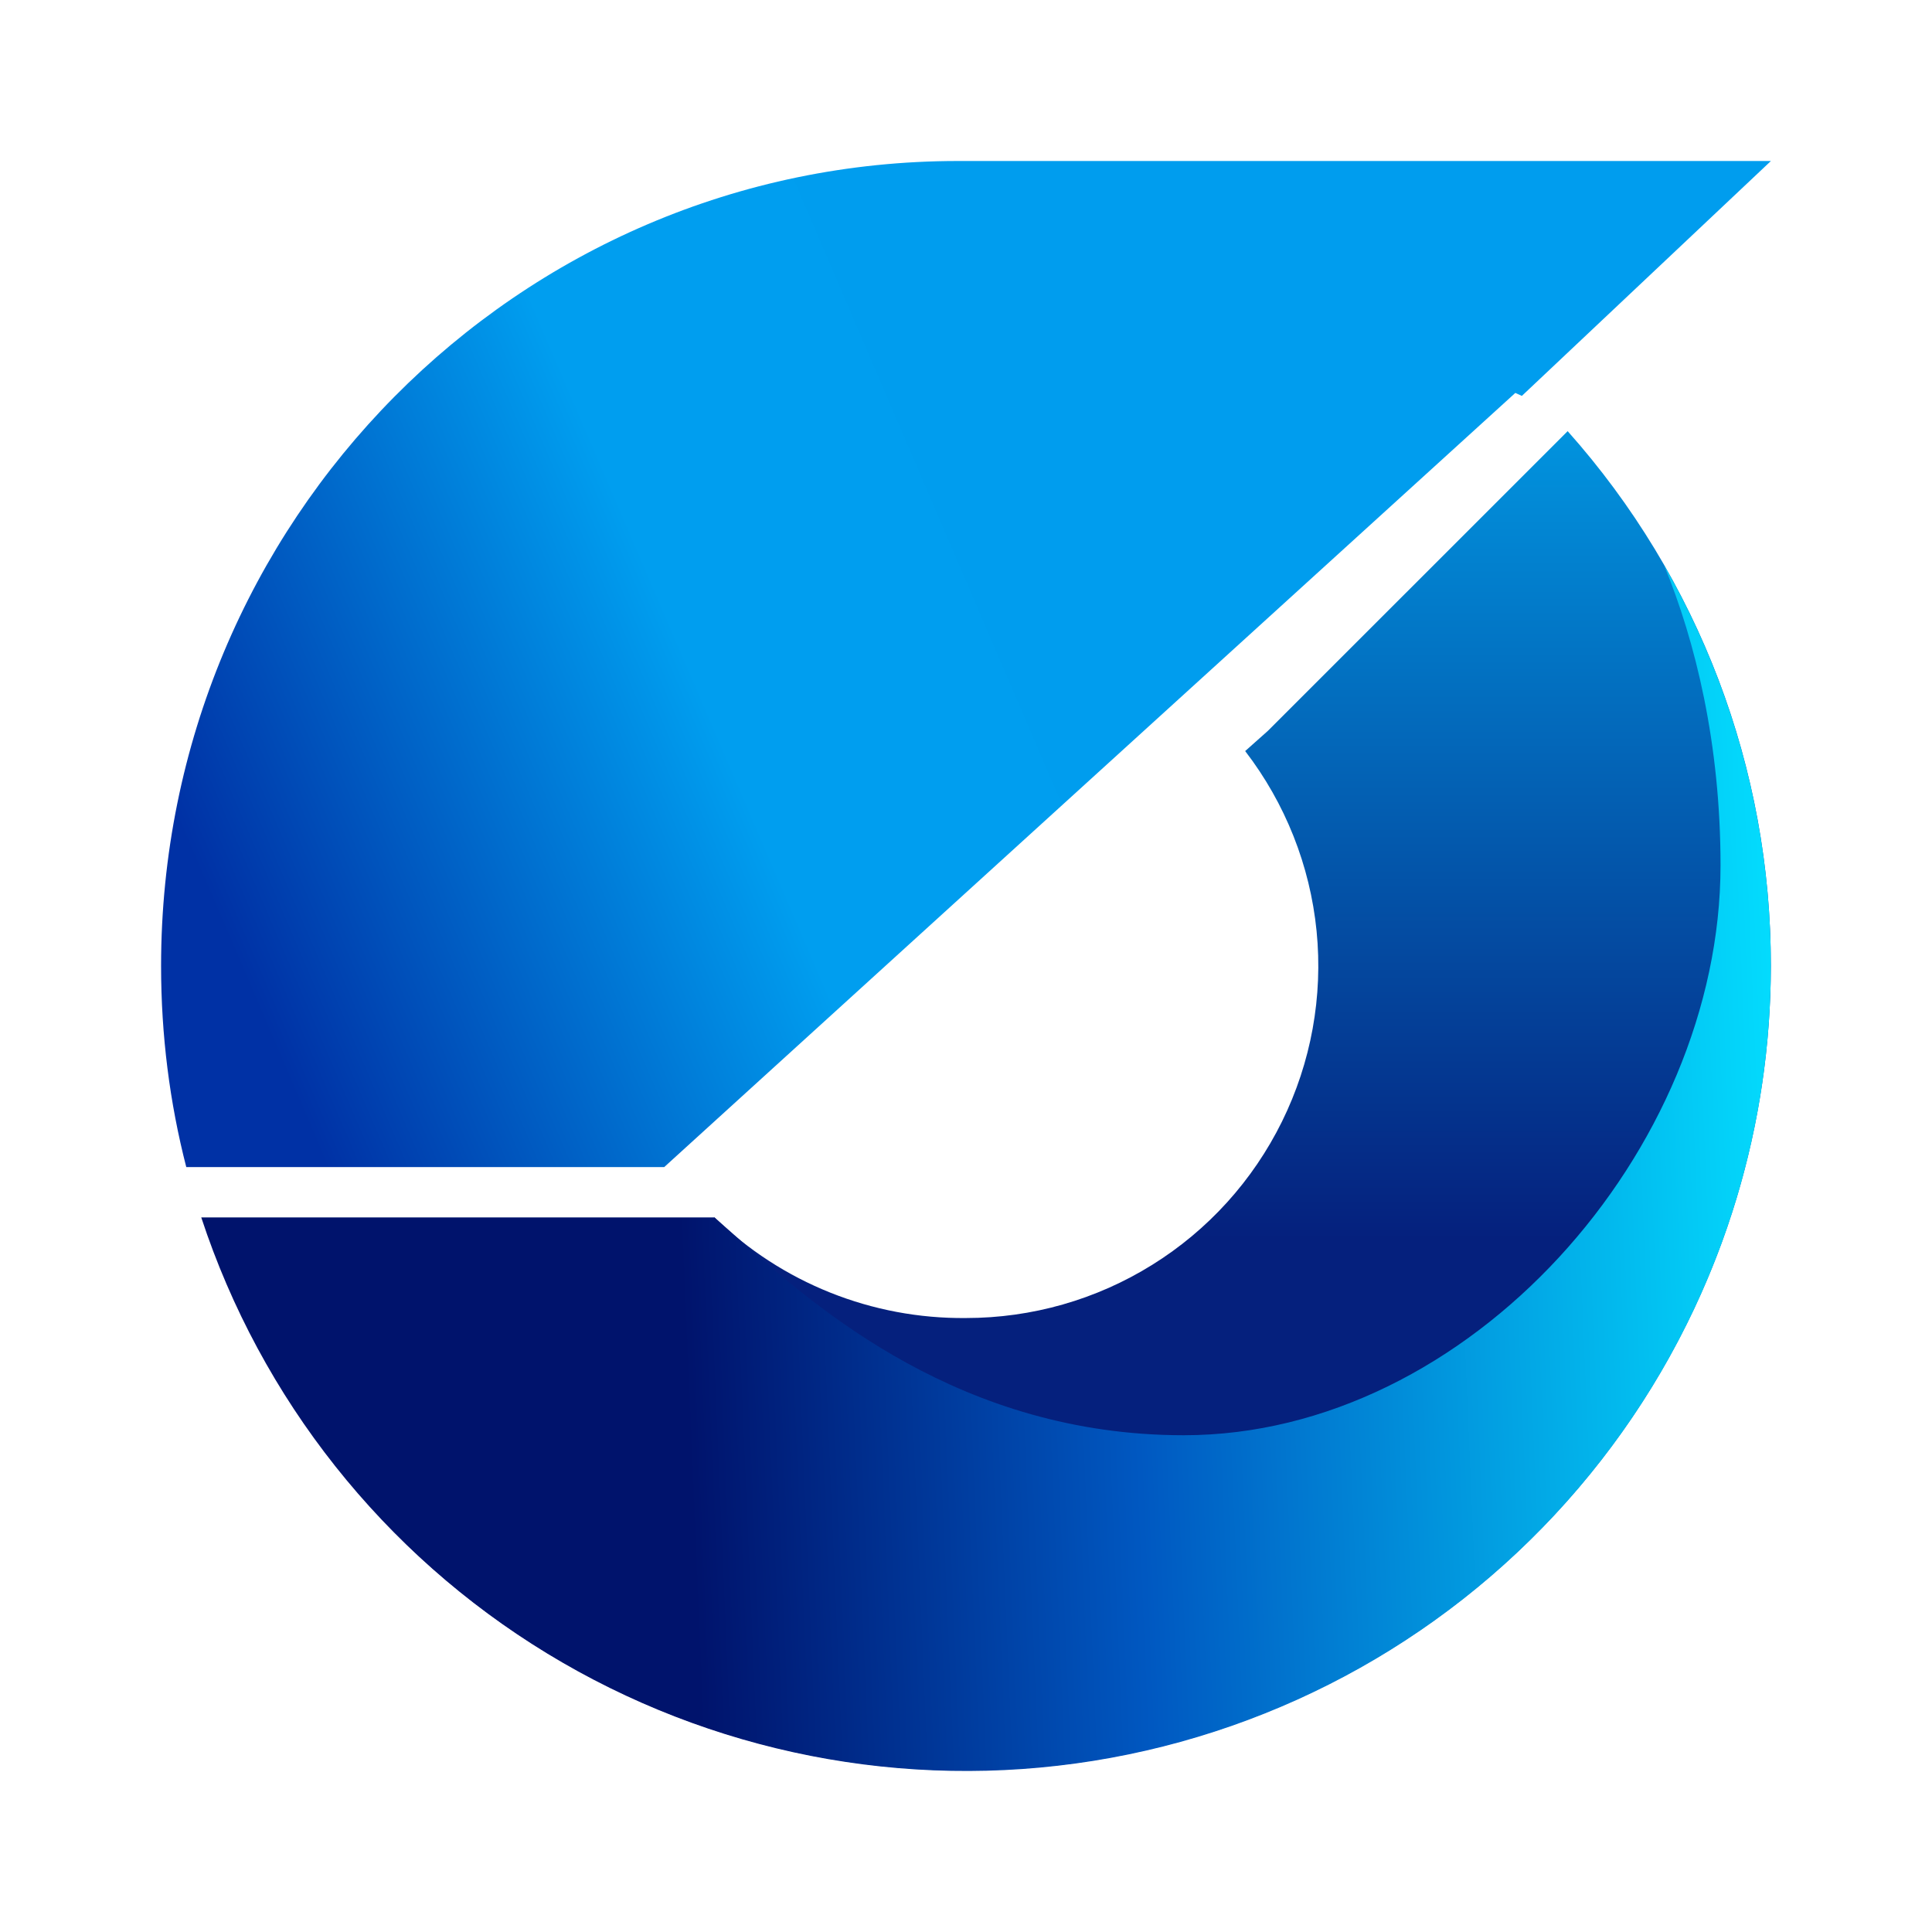 <svg width="24" height="24" viewBox="0 0 24 24" fill="none" xmlns="http://www.w3.org/2000/svg">
<path d="M8.251 14.498H2.314C2.108 13.699 2.001 12.861 2.001 11.999C2.001 6.474 6.432 2 11.9 2H21.999L18.905 4.918L18.824 4.881L8.251 14.498Z" fill="url(#paint0_linear_364_12863)"/>
<path d="M21.998 11.999C21.997 13.967 21.416 15.892 20.326 17.531C19.235 19.171 17.686 20.452 15.87 21.214C14.055 21.976 12.055 22.185 10.122 21.816C8.188 21.446 6.406 20.514 5 19.135L8.875 15.123C9.711 15.936 10.834 16.385 12 16.373C12.817 16.373 13.618 16.145 14.312 15.713C15.006 15.282 15.565 14.664 15.926 13.931C16.287 13.198 16.436 12.379 16.355 11.565C16.274 10.752 15.966 9.978 15.468 9.33L15.749 9.08L19.474 5.356C21.103 7.184 22.002 9.549 21.998 11.999Z" fill="url(#paint1_linear_364_12863)"/>
<path d="M21.998 11.999C21.999 14.377 21.152 16.677 19.609 18.487C18.067 20.297 15.93 21.498 13.582 21.874C11.233 22.25 8.828 21.777 6.797 20.54C4.766 19.303 3.243 17.382 2.5 15.123H8.875L9.193 15.405C10.143 16.248 11.937 17.829 14.705 17.829C18.248 17.829 21.373 14.292 21.373 10.749C21.373 9.237 21.061 7.968 20.673 7.024C21.543 8.538 22 10.253 21.998 11.999Z" fill="url(#paint2_linear_364_12863)"/>
<defs>
<linearGradient id="paint0_linear_364_12863" x1="6.126" y1="19.33" x2="18.76" y2="13.91" gradientUnits="userSpaceOnUse">
<stop stop-color="#0031A5"/>
<stop offset="0.48" stop-color="#009EEF"/>
<stop offset="1" stop-color="#009DEE"/>
</linearGradient>
<linearGradient id="paint1_linear_364_12863" x1="12.044" y1="2" x2="12.044" y2="22.005" gradientUnits="userSpaceOnUse">
<stop stop-color="#00BAFF"/>
<stop offset="0.67" stop-color="#05207D"/>
</linearGradient>
<linearGradient id="paint2_linear_364_12863" x1="22.21" y1="14.705" x2="2.257" y2="15.555" gradientUnits="userSpaceOnUse">
<stop stop-color="#03DDFE"/>
<stop offset="0.41" stop-color="#0058C1"/>
<stop offset="0.69" stop-color="#00136C"/>
</linearGradient>
</defs>
</svg>
